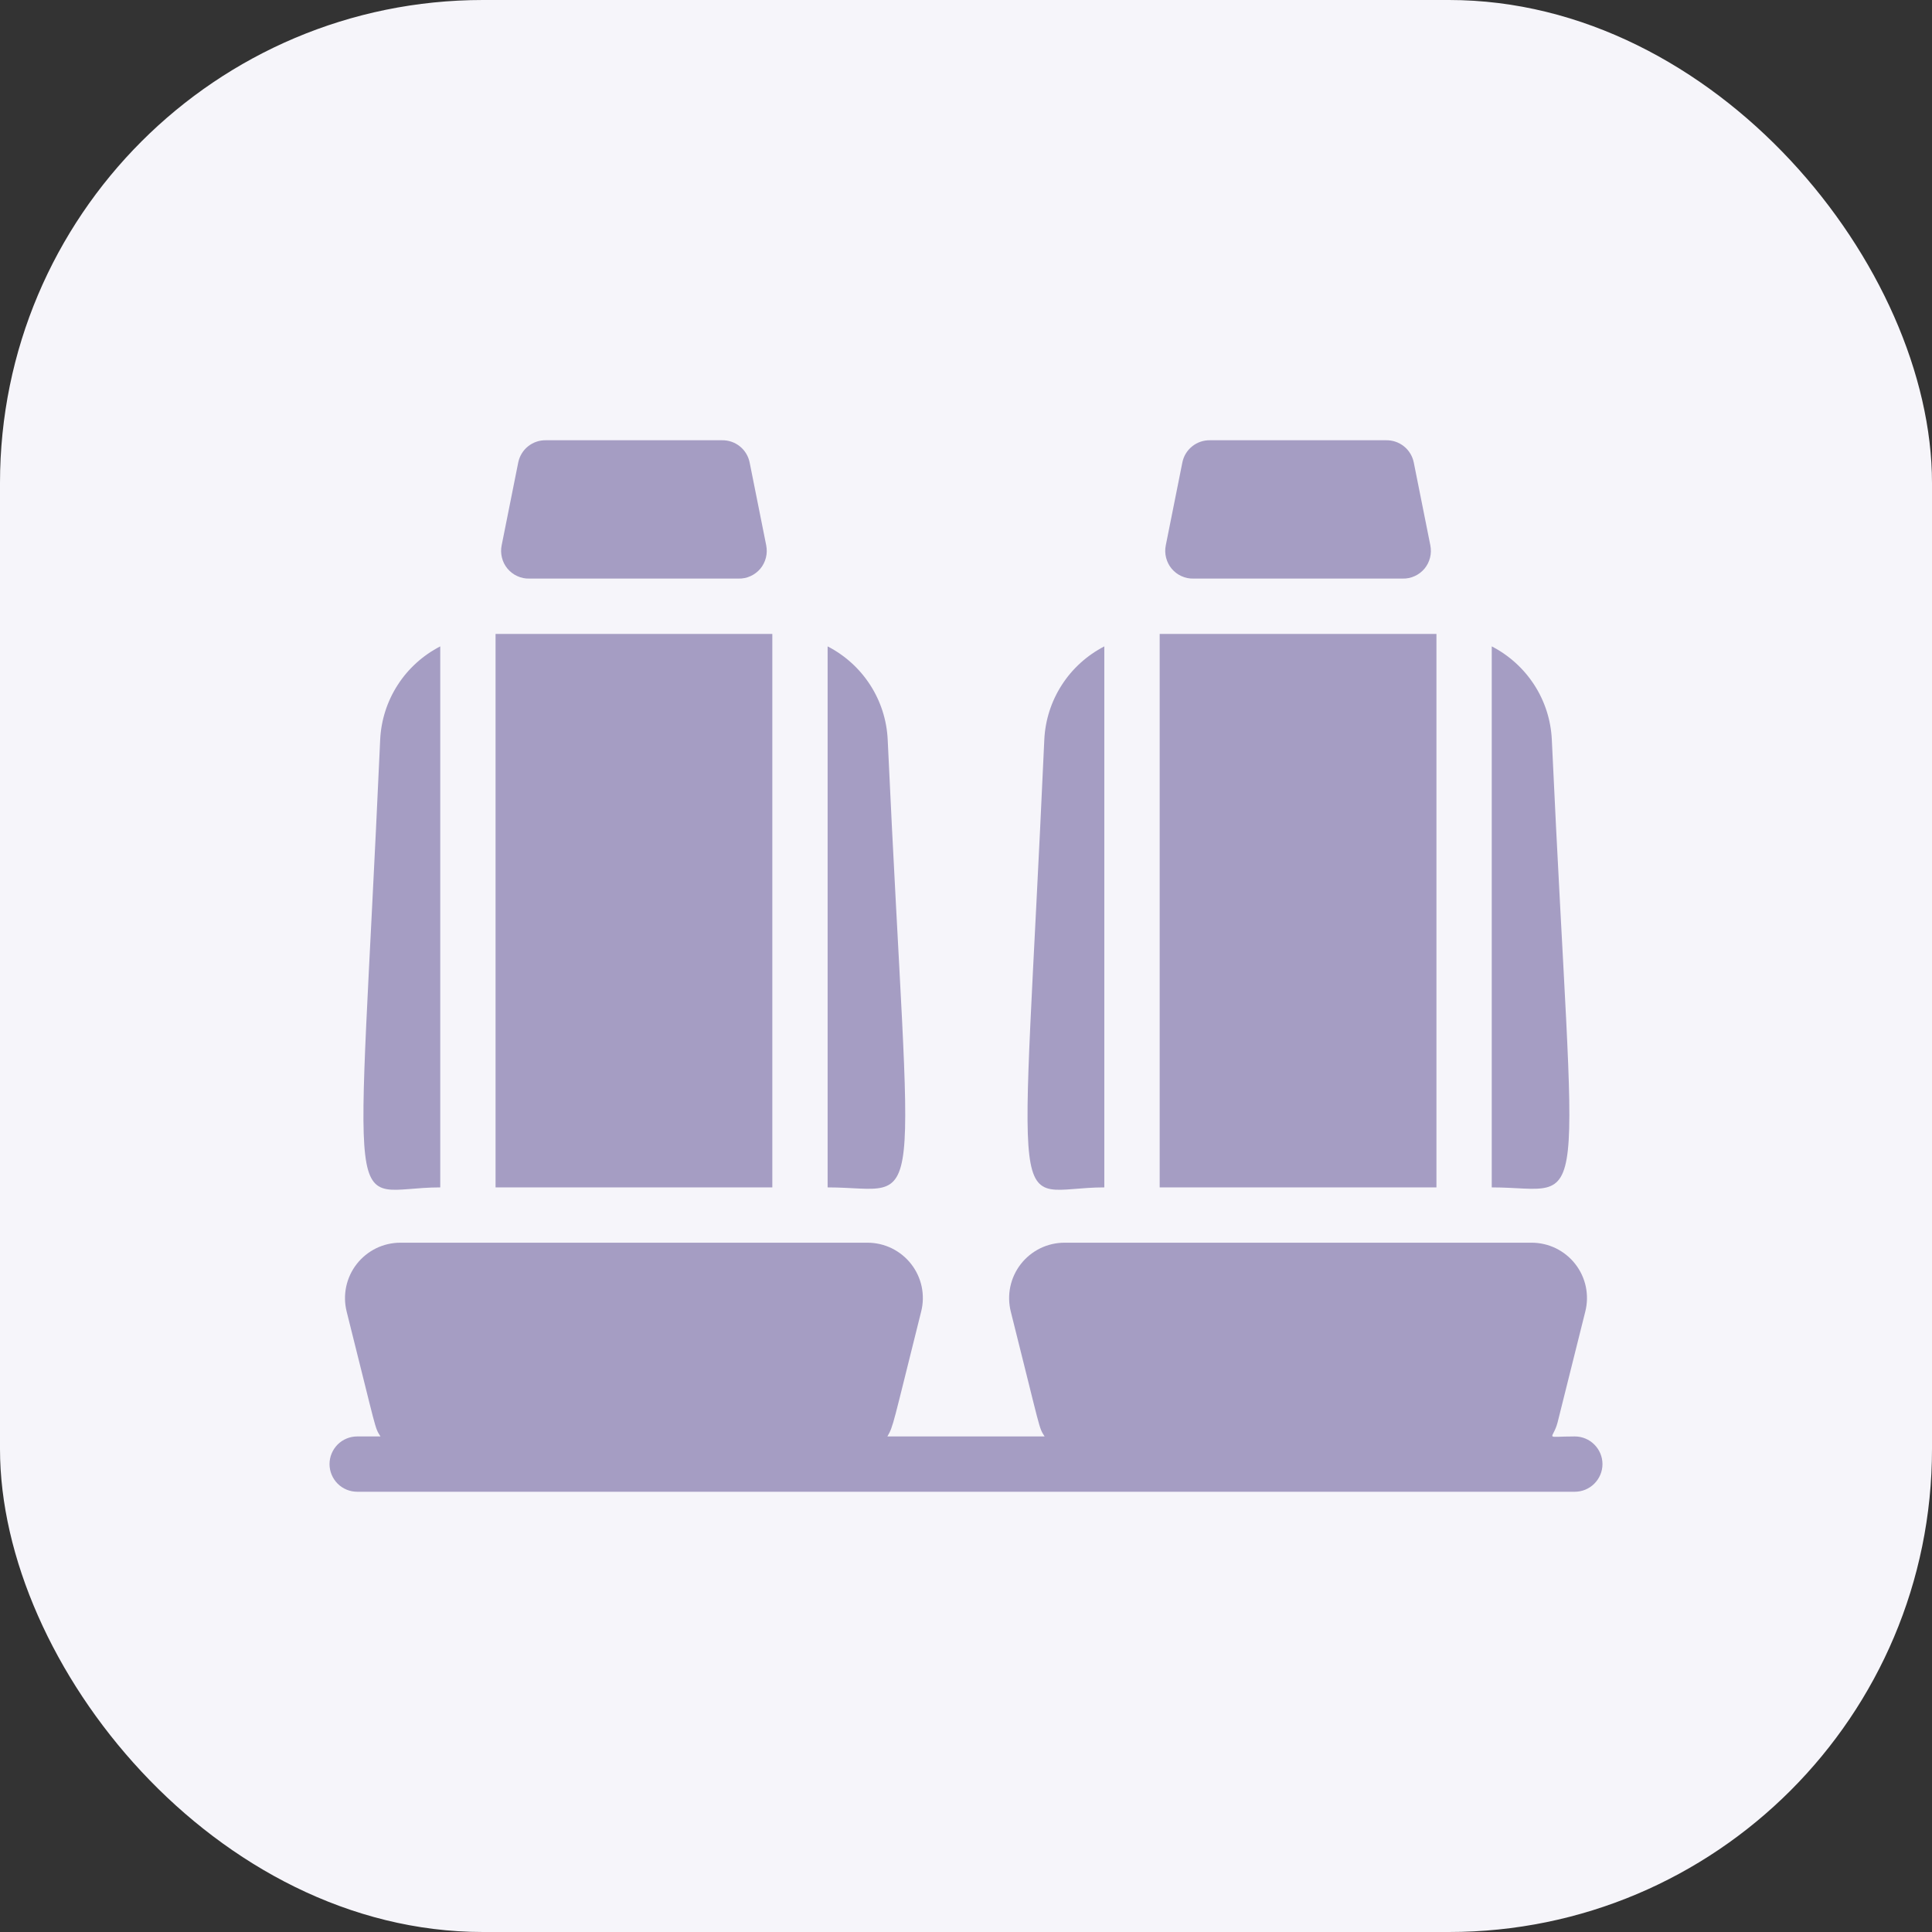 <svg width="32" height="32" viewBox="0 0 32 32" fill="none" xmlns="http://www.w3.org/2000/svg">
<rect x="0" y="0" width="32" height="32" fill="#333333" stroke="none"/>
<rect width="32" height="32" rx="8" fill="#F6F5FA"/>
<path d="M8.208 10.5H12.792V19.667H8.208V10.5Z" fill="#A59DC3"/>
<path d="M7.292 19.667V10.706C7.005 10.854 6.761 11.074 6.587 11.345C6.412 11.616 6.312 11.929 6.297 12.251C5.917 20.698 5.683 19.667 7.292 19.667Z" fill="#A59DC3"/>
<path d="M14.703 12.251C14.688 11.929 14.588 11.616 14.413 11.345C14.238 11.074 13.995 10.854 13.708 10.706V19.667C15.363 19.667 15.083 20.496 14.703 12.251Z" fill="#A59DC3"/>
<path d="M8.767 9.583H12.232C12.301 9.585 12.369 9.571 12.432 9.542C12.494 9.514 12.55 9.471 12.594 9.419C12.638 9.366 12.669 9.304 12.686 9.237C12.703 9.17 12.704 9.101 12.691 9.033L12.416 7.658C12.394 7.553 12.337 7.459 12.253 7.392C12.169 7.325 12.065 7.29 11.957 7.292H9.042C8.935 7.29 8.831 7.325 8.747 7.392C8.663 7.459 8.606 7.553 8.584 7.658L8.309 9.033C8.295 9.101 8.297 9.17 8.314 9.237C8.33 9.304 8.362 9.366 8.406 9.419C8.45 9.471 8.505 9.514 8.568 9.542C8.63 9.571 8.699 9.585 8.767 9.583Z" fill="#A59DC3"/>
<path d="M19.208 10.5H23.792V19.667H19.208V10.5Z" fill="#A59DC3"/>
<path d="M18.291 19.667V10.706C18.005 10.854 17.761 11.074 17.587 11.345C17.412 11.616 17.312 11.929 17.297 12.251C16.916 20.698 16.683 19.667 18.291 19.667Z" fill="#A59DC3"/>
<path d="M25.703 12.251C25.688 11.929 25.588 11.616 25.413 11.345C25.238 11.074 24.995 10.854 24.708 10.706V19.667C26.363 19.667 26.083 20.496 25.703 12.251Z" fill="#A59DC3"/>
<path d="M19.767 9.583H23.232C23.301 9.585 23.369 9.571 23.432 9.542C23.494 9.514 23.55 9.471 23.594 9.419C23.638 9.366 23.669 9.304 23.686 9.237C23.703 9.17 23.704 9.101 23.691 9.033L23.416 7.658C23.394 7.553 23.337 7.459 23.253 7.392C23.169 7.325 23.065 7.29 22.957 7.292H20.042C19.935 7.29 19.831 7.325 19.747 7.392C19.663 7.459 19.605 7.553 19.584 7.658L19.309 9.033C19.295 9.101 19.297 9.17 19.314 9.237C19.331 9.304 19.362 9.366 19.406 9.419C19.45 9.471 19.505 9.514 19.568 9.542C19.631 9.571 19.699 9.585 19.767 9.583Z" fill="#A59DC3"/>
<path d="M26.083 23.792C25.552 23.792 25.721 23.86 25.799 23.558L26.257 21.725C26.292 21.589 26.294 21.448 26.266 21.311C26.237 21.175 26.178 21.047 26.092 20.937C26.006 20.826 25.896 20.738 25.771 20.676C25.645 20.615 25.508 20.583 25.368 20.583H17.632C17.492 20.583 17.354 20.615 17.229 20.676C17.104 20.738 16.994 20.826 16.908 20.937C16.822 21.047 16.763 21.175 16.734 21.311C16.705 21.448 16.708 21.589 16.742 21.725C17.251 23.75 17.201 23.631 17.302 23.792H14.698C14.799 23.617 14.781 23.627 15.257 21.725C15.292 21.589 15.294 21.448 15.266 21.311C15.237 21.175 15.178 21.047 15.092 20.937C15.006 20.826 14.896 20.738 14.771 20.676C14.646 20.615 14.508 20.583 14.368 20.583H6.632C6.492 20.583 6.354 20.615 6.229 20.676C6.104 20.738 5.994 20.826 5.908 20.937C5.822 21.047 5.763 21.175 5.734 21.311C5.705 21.448 5.708 21.589 5.742 21.725C6.251 23.75 6.201 23.631 6.302 23.792H5.917C5.795 23.792 5.678 23.84 5.592 23.926C5.507 24.012 5.458 24.128 5.458 24.25C5.458 24.372 5.507 24.488 5.592 24.574C5.678 24.66 5.795 24.708 5.917 24.708H26.083C26.205 24.708 26.321 24.66 26.407 24.574C26.493 24.488 26.542 24.372 26.542 24.25C26.542 24.128 26.493 24.012 26.407 23.926C26.321 23.84 26.205 23.792 26.083 23.792Z" fill="#A59DC3"/>
</svg>
